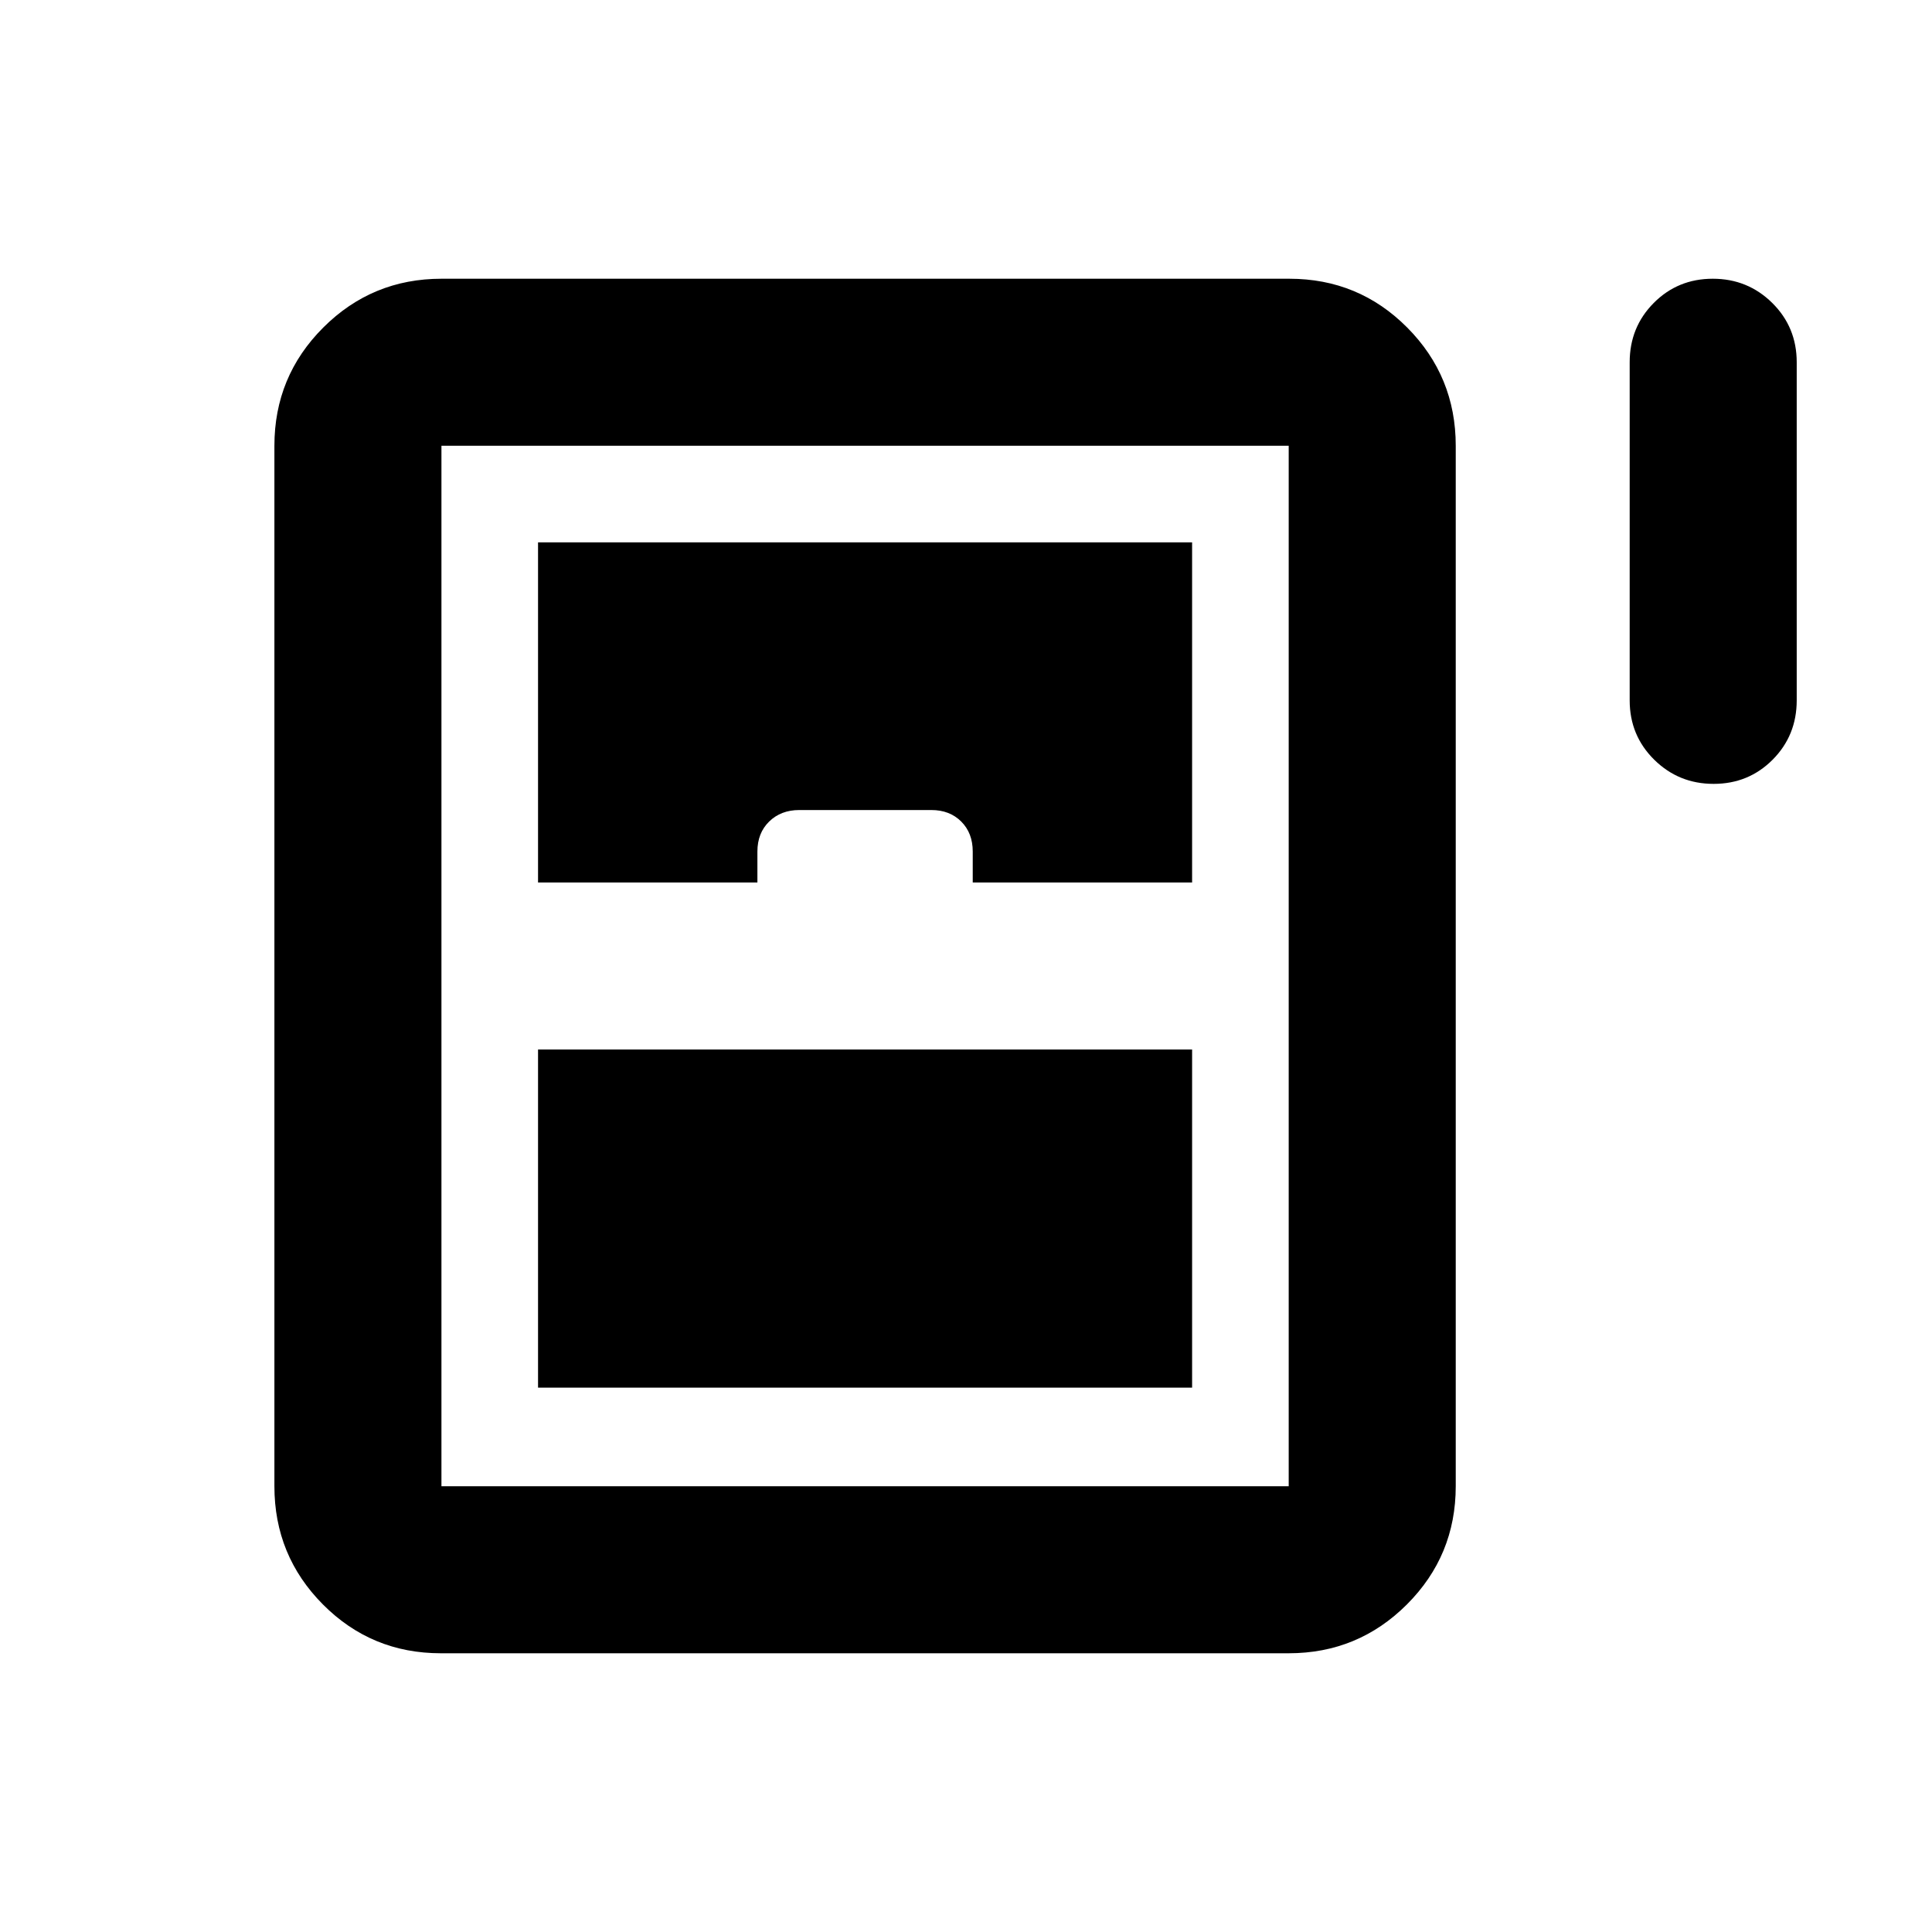 <svg xmlns="http://www.w3.org/2000/svg" height="20" viewBox="0 -960 960 960" width="20"><path d="M851.49-570.5q-17.36 0-29.53-12.02-12.18-12.03-12.18-29.48v-168q0-17.45 11.97-29.48 11.96-12.02 29.32-12.02t29.54 12.02q12.17 12.03 12.17 29.48v168q0 17.45-11.96 29.48-11.96 12.02-29.33 12.02Zm-715.14 349v-517q0-34.48 24.27-58.74 24.27-24.26 58.77-24.26h421.24q34.5 0 58.61 24.26t24.11 58.74v517q0 34.48-24.27 58.74-24.27 24.26-58.77 24.26H219.06q-34.49 0-58.6-24.26t-24.11-58.74Zm131-300h109v-15.37q0-9.2 5.84-14.91 5.85-5.72 14.97-5.72h65.63q9.12 0 14.84 5.72 5.72 5.71 5.72 14.91v15.37h109v-169h-325v169Zm0 251h325v-168h-325v168Zm-48 49h421v-517h-421v517Z"/></svg>